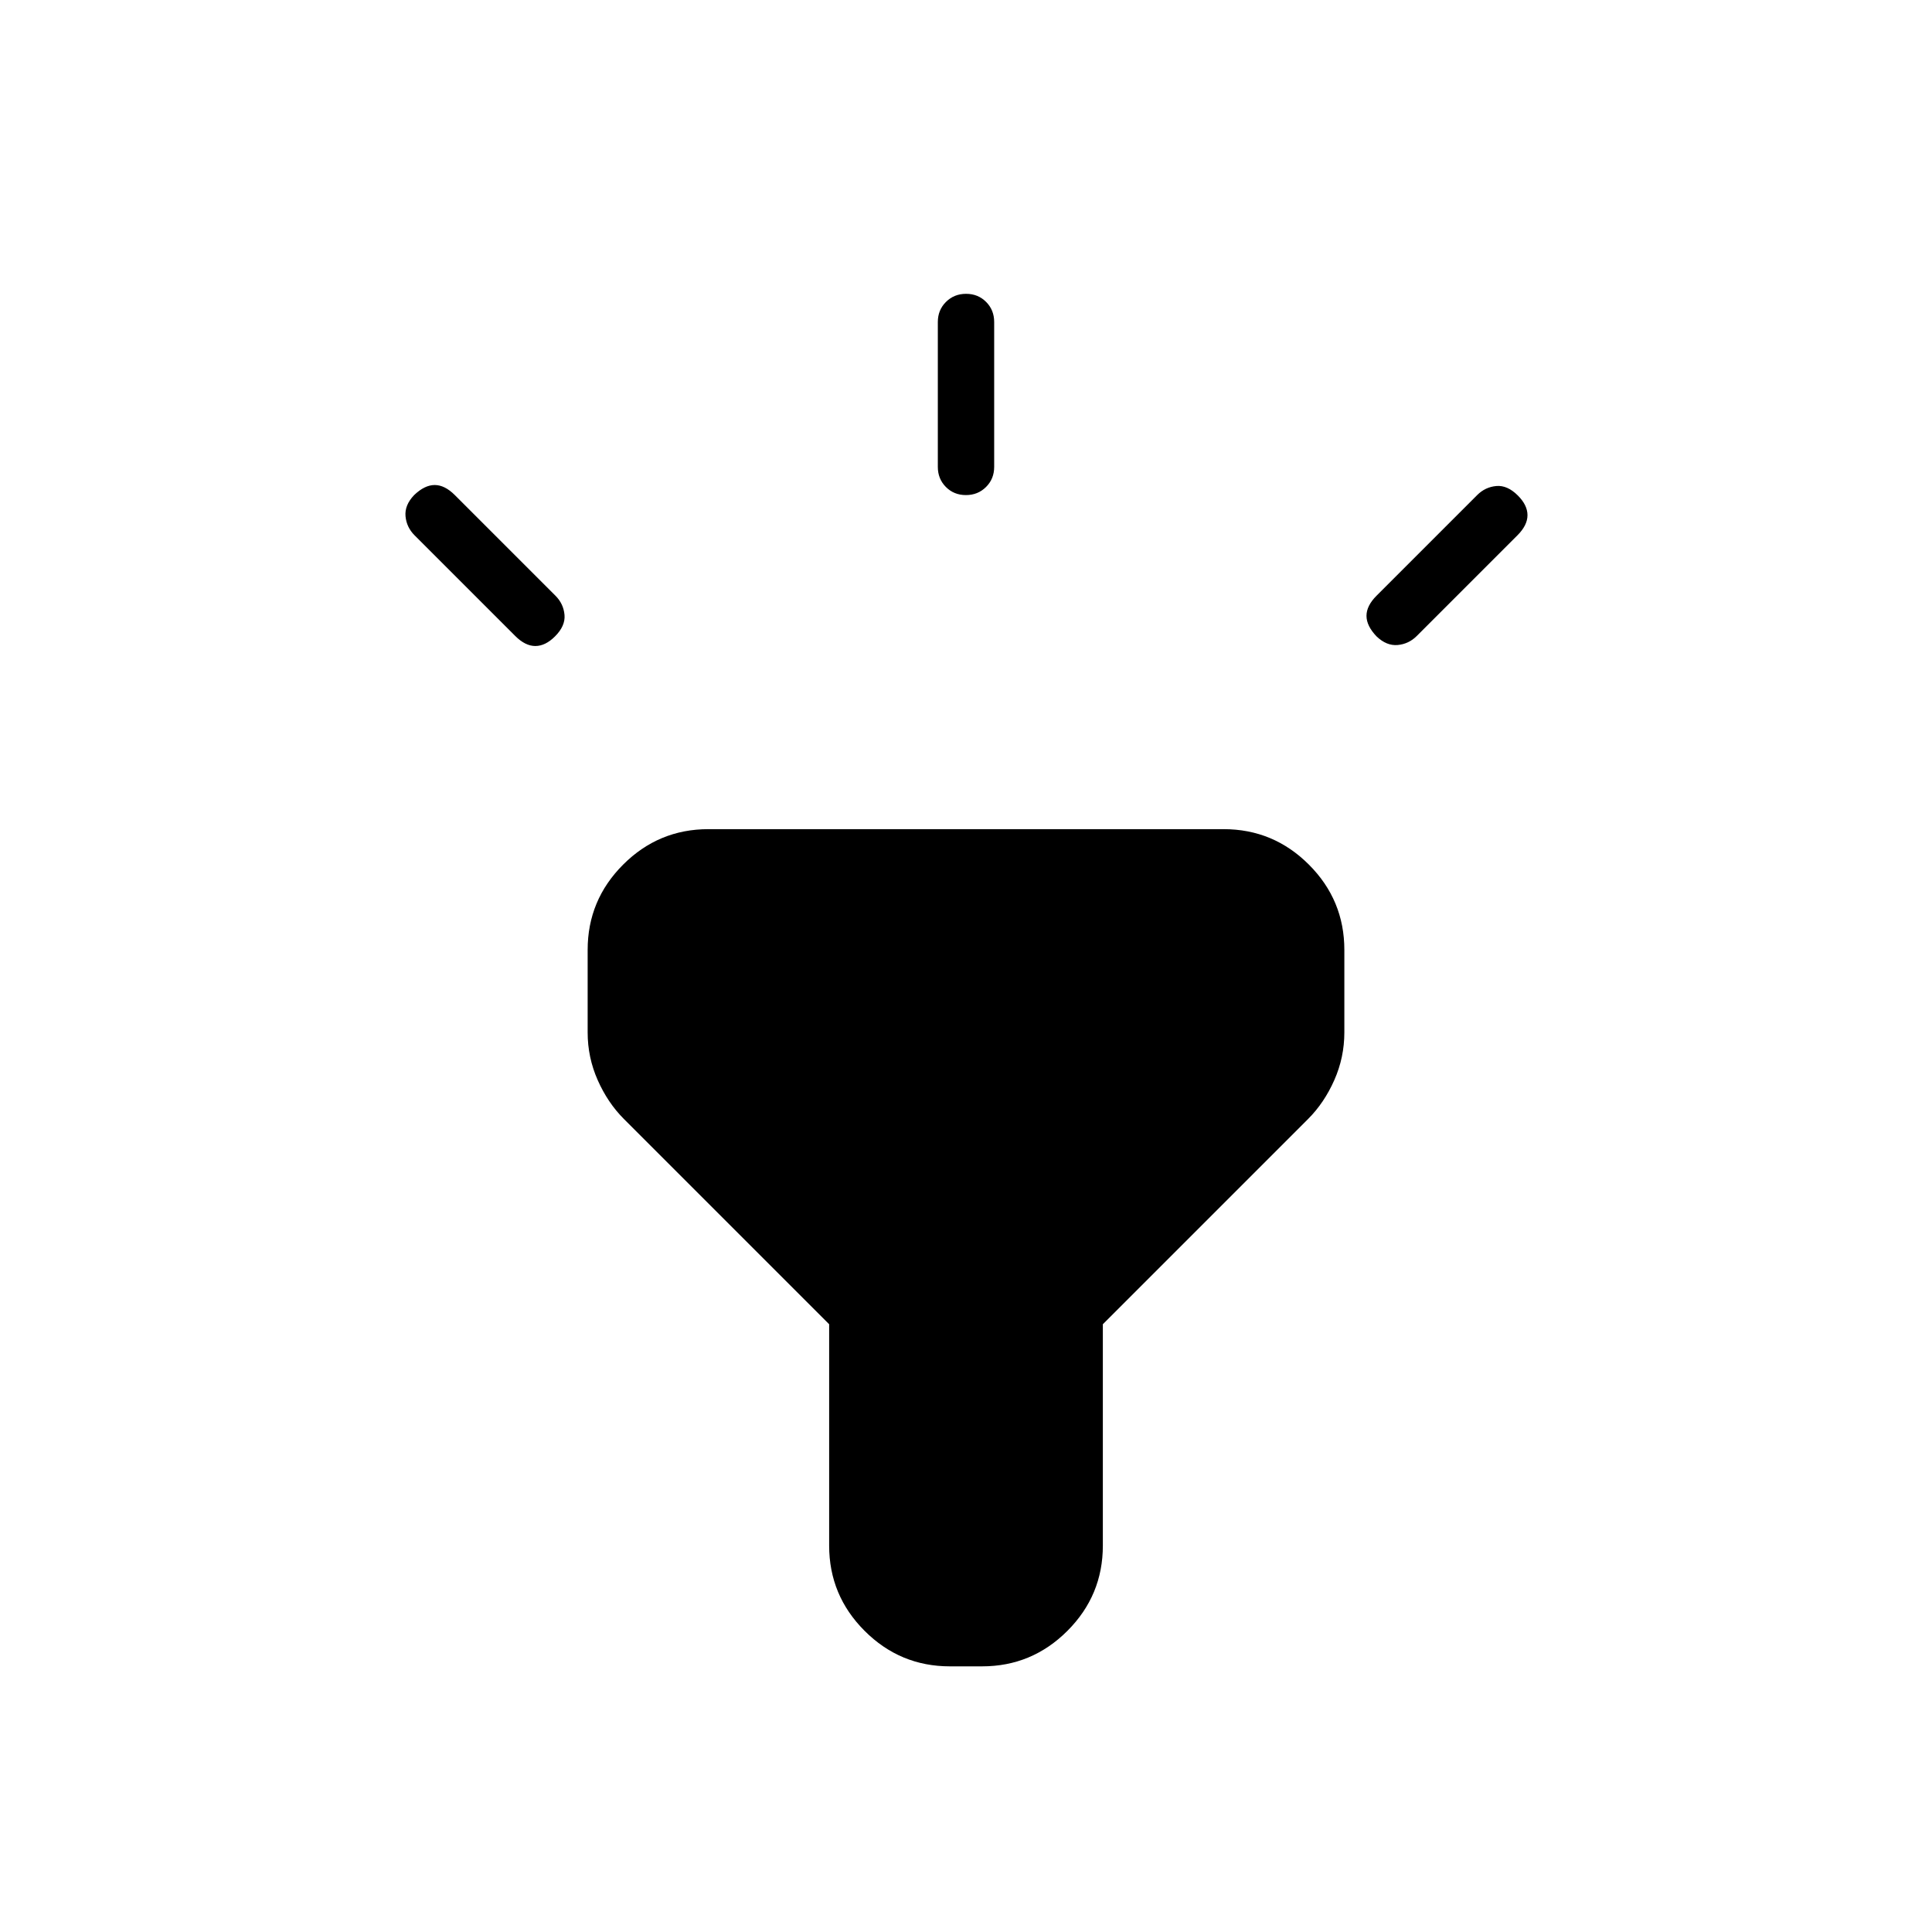 <svg xmlns="http://www.w3.org/2000/svg" height="24" viewBox="0 -960 960 960" width="24"><path d="m256-644-50-50q-4-4-4.5-9.5t4.28-10.5q5.22-5 10.22-5 5 0 10 5l50 50q4 4 4.5 9.5t-4.72 10.72Q271-639 266-639q-5 0-10-5Zm210-84v-72q0-5.95 4.04-9.97 4.03-4.03 10-4.03 5.96 0 9.96 4.03 4 4.02 4 9.97v72q0 5.95-4.04 9.97-4.03 4.03-10 4.03-5.96 0-9.96-4.03-4-4.02-4-9.97Zm218 64 50-50q4-4 9.5-4.5t10.72 4.72Q759-709 759-704q0 5-5 10l-50 50q-4 4-9.5 4.5t-10.5-4.28q-5-5.22-5-10.22 0-5 5-10ZM412-192v-110L310-404q-8-8-13-19.28-5-11.28-5-23.72v-41q0-24.75 17.63-42.38Q327.25-548 352-548h256q24.75 0 42.38 17.62Q668-512.75 668-488v41q0 12.44-5 23.72T650-404L548-302v110q0 24.75-17.62 42.37Q512.75-132 488-132h-16q-24.75 0-42.37-17.63Q412-167.25 412-192Z"/></svg>